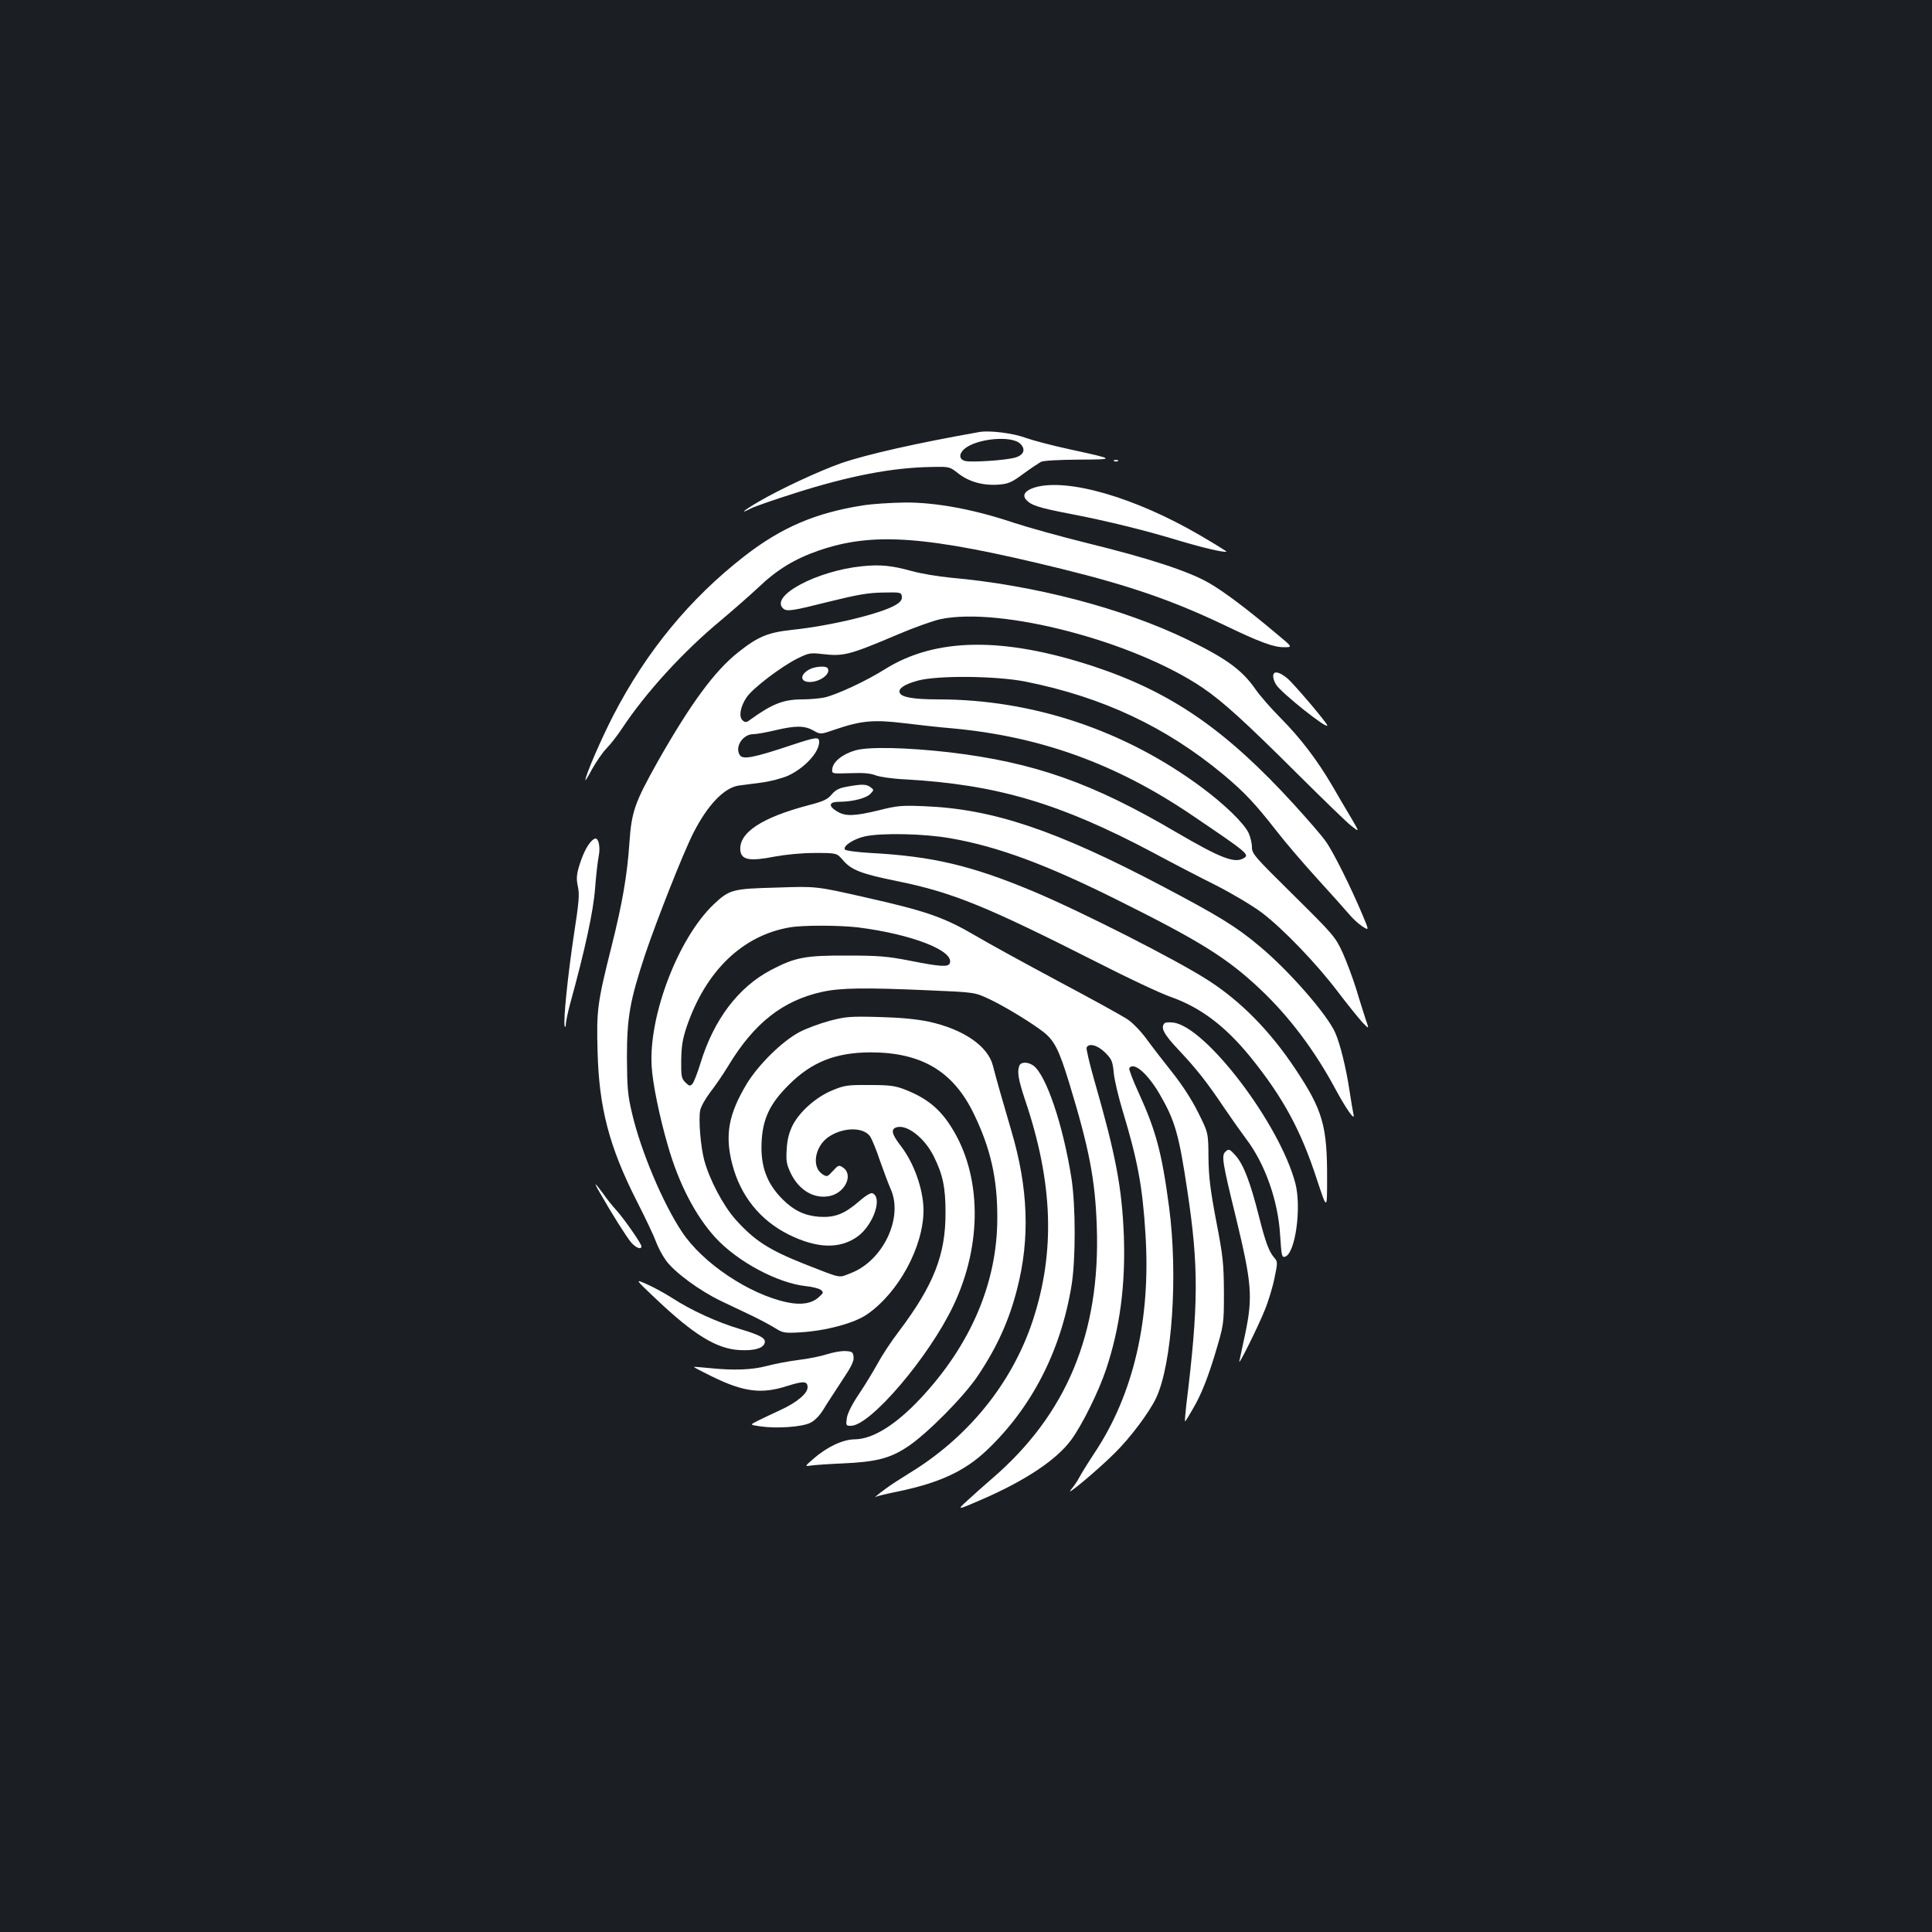 <?xml version="1.0" standalone="no"?>
<!DOCTYPE svg PUBLIC "-//W3C//DTD SVG 20010904//EN"
 "http://www.w3.org/TR/2001/REC-SVG-20010904/DTD/svg10.dtd">
<svg version="1.0" xmlns="http://www.w3.org/2000/svg"
 width="1000pt" height="1000pt" viewBox="0 0 1000 1000"
 preserveAspectRatio="xMidYMid meet">
<rect width="100%" height="100%" fill="#1b1f23"/>
<g transform="translate(0,1000) scale(0.1,-0.1)"
fill="#ffffff" stroke="none">
<path d="M5070 7764 c-323 -57 -584 -116 -715 -161 -116 -41 -316 -134 -427
-199 -82 -48 -104 -68 -40 -35 20 10 123 46 228 79 280 89 503 132 706 135 93
2 93 2 140 -35 56 -43 130 -63 211 -56 47 4 65 12 123 55 38 28 79 55 91 62
13 7 87 11 195 12 195 1 195 1 -48 54 -88 19 -190 46 -226 59 -64 24 -185 39
-238 30z m211 -61 c30 -29 18 -60 -29 -72 -51 -14 -225 -25 -256 -17 -32 8
-34 35 -6 61 61 55 246 73 291 28z"/>
<path d="M5768 7613 c7 -3 16 -2 19 1 4 3 -2 6 -13 5 -11 0 -14 -3 -6 -6z"/>
<path d="M5356 7477 c-48 -15 -66 -38 -46 -62 25 -30 65 -43 226 -74 198 -38
399 -88 569 -140 120 -36 236 -63 243 -56 2 1 -61 40 -138 85 -336 196 -686
297 -854 247z"/>
<path d="M4466 7384 c-243 -38 -420 -113 -612 -262 -283 -220 -508 -493 -680
-826 -62 -120 -145 -312 -144 -334 0 -4 16 22 35 58 20 35 52 83 73 105 22 22
58 69 82 105 123 186 315 396 510 558 63 53 151 130 196 172 95 91 187 147
308 189 284 99 558 79 1259 -93 357 -88 579 -165 847 -293 181 -87 252 -113
305 -113 46 0 46 0 -32 65 -161 135 -276 222 -356 268 -104 60 -311 128 -634
207 -133 33 -302 80 -375 104 -205 69 -403 106 -563 105 -71 -1 -170 -7 -219
-15z"/>
<path d="M4460 7069 c-232 -24 -473 -152 -408 -217 19 -19 45 -15 240 34 146
36 202 46 278 47 91 2 95 1 98 -20 2 -16 -6 -28 -30 -43 -73 -45 -335 -109
-538 -130 -127 -14 -177 -35 -280 -117 -121 -96 -244 -263 -414 -562 -120
-214 -137 -261 -148 -421 -11 -166 -36 -313 -93 -540 -73 -290 -78 -330 -72
-540 7 -292 60 -495 202 -775 45 -88 90 -183 100 -211 10 -28 33 -72 52 -98
44 -61 174 -157 287 -211 50 -24 125 -59 166 -79 41 -20 93 -48 115 -62 37
-23 46 -25 130 -20 130 8 277 47 343 93 163 112 293 352 292 541 -1 106 -49
242 -117 330 -47 61 -54 87 -23 97 54 17 146 -55 193 -150 47 -94 61 -161 61
-290 1 -219 -61 -377 -242 -617 -39 -51 -87 -124 -108 -163 -21 -38 -64 -110
-97 -159 -38 -56 -61 -103 -64 -127 -5 -37 -4 -39 21 -39 101 0 405 357 531
623 151 318 146 676 -11 923 -60 96 -129 151 -239 194 -51 20 -78 24 -185 24
-115 1 -130 -2 -193 -28 -84 -35 -168 -110 -204 -180 -18 -36 -28 -72 -31
-123 -4 -64 -1 -79 22 -128 44 -88 122 -133 203 -115 79 18 121 111 66 147
-21 14 -24 13 -52 -18 -29 -31 -30 -32 -55 -16 -57 38 -38 146 35 194 76 50
181 50 214 -1 8 -13 31 -67 49 -122 19 -54 44 -121 56 -148 67 -148 -39 -372
-207 -436 -65 -25 -41 -30 -238 47 -186 74 -259 121 -358 231 -64 72 -135 207
-162 307 -19 73 -30 209 -21 257 3 19 27 61 51 93 25 32 68 94 95 139 133 220
281 337 485 382 95 21 220 23 555 8 235 -10 235 -10 310 -45 83 -39 223 -125
284 -173 54 -44 78 -91 130 -261 104 -341 135 -502 143 -745 19 -551 -157
-972 -542 -1303 -38 -33 -96 -84 -127 -113 -57 -52 -57 -52 77 6 223 97 385
205 460 308 56 76 142 250 180 364 72 216 101 437 92 693 -10 249 -42 417
-152 800 -25 87 -43 165 -41 172 10 26 57 14 96 -25 34 -34 39 -44 45 -107 4
-39 25 -126 46 -195 77 -255 103 -391 118 -639 28 -440 -62 -828 -263 -1130
-35 -53 -70 -110 -79 -127 -9 -18 -29 -47 -44 -65 -36 -44 142 105 228 191 80
79 178 210 213 284 83 176 114 636 67 989 -37 280 -68 395 -157 590 -30 65
-52 123 -49 128 22 35 93 -25 156 -132 81 -139 101 -209 145 -504 59 -392 58
-588 -6 -1109 -5 -44 -8 -81 -6 -83 1 -2 26 39 54 89 35 65 65 142 99 253 48
160 48 160 48 325 -1 149 -4 185 -40 370 -31 164 -39 230 -40 331 -1 126 -1
126 -53 230 -32 65 -82 142 -131 204 -44 55 -105 134 -135 175 -33 45 -74 87
-103 106 -26 17 -185 105 -353 194 -168 90 -362 196 -431 237 -162 95 -257
128 -569 198 -255 58 -255 58 -457 51 -233 -6 -247 -10 -329 -87 -183 -174
-337 -575 -321 -838 5 -88 40 -260 84 -411 56 -196 142 -362 246 -476 114
-124 321 -235 468 -251 33 -3 67 -12 77 -19 16 -13 15 -16 -11 -39 -36 -32
-89 -41 -162 -26 -196 41 -439 203 -546 366 -99 149 -212 418 -257 610 -23 97
-26 131 -27 290 0 210 15 295 95 537 60 177 194 518 248 625 74 146 160 236
236 247 17 2 69 9 115 15 48 6 107 22 140 36 86 40 161 121 161 175 0 27 -14
26 -138 -15 -203 -68 -258 -78 -273 -53 -27 42 16 108 70 108 16 0 67 9 113
20 106 25 151 25 198 -1 37 -21 37 -21 112 5 135 46 200 52 356 33 75 -9 189
-22 252 -27 455 -42 845 -183 1233 -445 293 -198 305 -208 276 -226 -47 -30
-119 -2 -352 134 -433 255 -735 361 -1172 413 -218 25 -420 30 -488 10 -66
-19 -116 -59 -119 -96 -3 -25 -3 -25 93 -22 68 3 106 -1 131 -11 20 -8 87 -18
154 -21 474 -27 800 -123 1284 -380 96 -52 243 -128 325 -169 83 -42 188 -105
235 -140 112 -85 283 -263 396 -412 50 -66 107 -136 126 -157 35 -36 35 -36
17 15 -9 29 -32 99 -49 157 -18 58 -50 143 -71 190 -38 82 -48 93 -254 297
-202 199 -215 214 -215 248 0 20 -8 53 -17 73 -24 51 -123 147 -241 235 -399
297 -877 457 -1366 457 -127 0 -190 11 -199 34 -9 22 24 44 93 63 102 28 407
25 558 -5 400 -80 728 -235 1024 -481 110 -92 166 -152 276 -293 44 -57 139
-168 212 -248 73 -80 146 -162 163 -182 16 -20 46 -48 67 -62 37 -24 37 -24 3
57 -60 143 -153 330 -191 382 -19 28 -93 113 -163 190 -355 389 -637 583
-1039 716 -468 154 -818 149 -1080 -15 -95 -60 -247 -131 -312 -146 -24 -5
-76 -10 -115 -10 -98 0 -156 -23 -271 -106 -18 -14 -25 -14 -38 -3 -21 18 -13
70 20 119 30 46 178 159 264 202 57 28 67 30 125 23 114 -13 139 -7 394 101
84 36 183 71 220 79 312 66 1002 -114 1358 -355 105 -71 224 -180 490 -445
132 -131 258 -254 281 -271 41 -32 41 -32 -1 40 -23 39 -68 114 -98 167 -79
135 -165 248 -270 354 -49 49 -106 115 -127 145 -70 102 -153 162 -355 260
-335 162 -789 281 -1225 320 -63 6 -153 21 -200 34 -105 29 -163 35 -260 25z
m-20 -1869 c278 -35 501 -121 476 -186 -8 -20 -48 -18 -204 13 -118 23 -163
27 -327 27 -218 1 -269 -9 -395 -75 -169 -89 -296 -257 -365 -484 -15 -50 -34
-97 -41 -105 -12 -13 -17 -12 -37 8 -20 20 -22 32 -21 115 1 72 7 109 28 172
99 290 289 473 534 515 70 12 256 11 352 0z"/>
<path d="M4189 6535 c-50 -27 -48 -65 2 -65 54 0 111 43 93 71 -8 14 -66 10
-95 -6z"/>
<path d="M6590 6500 c0 -12 7 -32 16 -45 28 -43 264 -231 264 -210 0 12 -174
217 -208 245 -43 35 -72 39 -72 10z"/>
<path d="M4383 5928 c-40 -7 -59 -17 -79 -41 -21 -25 -43 -35 -116 -54 -245
-64 -365 -143 -356 -235 5 -49 49 -57 176 -32 60 11 140 19 210 19 113 0 113
0 145 -37 43 -51 95 -71 277 -108 291 -59 462 -129 1041 -422 156 -80 325
-159 376 -177 157 -55 285 -152 416 -313 167 -207 259 -375 342 -629 54 -164
54 -164 54 -3 1 277 -22 358 -167 575 -129 193 -279 346 -447 454 -158 103
-662 359 -911 463 -316 132 -519 180 -837 197 -70 4 -130 12 -134 18 -11 18
45 55 104 68 89 19 309 14 443 -10 247 -43 499 -137 869 -322 426 -212 566
-300 737 -462 147 -139 280 -316 385 -512 55 -102 103 -171 95 -135 -3 14 -13
70 -21 125 -17 114 -48 241 -74 300 -43 96 -239 320 -390 446 -121 102 -211
157 -499 309 -555 293 -883 403 -1237 417 -117 5 -141 3 -236 -21 -128 -31
-173 -32 -216 -6 -48 29 -43 50 12 50 67 0 141 19 161 42 18 19 18 20 -1 34
-21 16 -46 16 -122 2z"/>
<path d="M3058 5643 c-23 -26 -44 -71 -62 -131 -12 -42 -13 -63 -5 -100 9 -39
6 -80 -20 -247 -32 -212 -57 -455 -48 -477 3 -7 6 -1 6 13 1 14 10 59 21 100
78 282 121 482 130 599 5 69 14 145 19 169 9 45 0 91 -17 91 -5 0 -16 -8 -24
-17z"/>
<path d="M4293 4716 c-51 -14 -121 -40 -155 -58 -89 -47 -212 -168 -273 -268
-94 -157 -114 -264 -75 -415 42 -164 144 -291 292 -365 148 -73 265 -76 357
-10 82 60 131 203 76 224 -8 3 -37 -14 -67 -41 -79 -68 -127 -86 -209 -81 -75
6 -131 33 -188 90 -83 83 -115 172 -109 297 6 120 42 198 141 296 118 118 241
167 422 168 264 0 428 -97 535 -317 87 -179 123 -337 122 -541 0 -335 -138
-657 -399 -935 -128 -136 -246 -209 -339 -210 -60 0 -144 -39 -214 -101 -45
-39 -45 -39 -15 -35 17 3 88 8 159 11 180 8 250 25 344 87 101 67 292 260 364
368 100 150 161 285 203 450 67 261 57 522 -30 816 -45 153 -80 276 -96 339
-26 101 -153 188 -332 227 -63 13 -144 21 -257 24 -151 4 -173 2 -257 -20z"/>
<path d="M6028 4704 c-23 -22 -4 -58 75 -141 93 -99 146 -167 234 -298 33 -49
84 -121 113 -160 98 -129 166 -321 176 -500 7 -107 9 -116 27 -109 52 20 84
253 52 378 -80 307 -462 810 -631 833 -22 3 -42 1 -46 -3z"/>
<path d="M5276 4484 c-12 -32 -5 -72 29 -175 146 -430 158 -789 40 -1146 -107
-323 -334 -603 -638 -788 -45 -28 -100 -63 -122 -80 -44 -32 -67 -52 -48 -41
6 3 56 15 110 26 214 44 346 105 460 213 232 220 383 512 439 852 22 133 22
412 0 555 -44 280 -132 538 -198 585 -29 20 -64 19 -72 -1z"/>
<path d="M6342 4038 c-20 -20 -15 -54 55 -339 82 -340 88 -410 49 -599 -15
-69 -29 -134 -31 -145 -9 -35 95 174 131 263 19 46 42 122 51 168 16 76 16 84
1 101 -30 34 -47 80 -83 222 -43 170 -78 262 -118 308 -32 36 -37 39 -55 21z"/>
<path d="M3107 3823 c59 -104 135 -224 159 -253 25 -29 54 -40 54 -21 0 14
-88 140 -129 186 -20 22 -52 61 -70 88 -19 26 -36 47 -38 47 -2 0 8 -21 24
-47z"/>
<path d="M3394 3278 c198 -188 316 -260 435 -266 71 -4 118 8 128 34 10 26
-17 42 -127 75 -118 35 -253 97 -350 160 -36 23 -94 55 -130 71 -65 29 -65 29
44 -74z"/>
<path d="M4279 2990 c-30 -10 -96 -23 -145 -29 -49 -6 -123 -20 -164 -31 -79
-21 -173 -24 -300 -11 -41 4 -76 7 -78 6 -2 -2 39 -23 90 -48 166 -82 259 -94
392 -51 86 27 106 26 106 -7 0 -31 -55 -78 -140 -117 -41 -19 -94 -44 -118
-56 -42 -21 -42 -21 15 -29 83 -12 213 -3 256 18 23 11 47 35 68 68 17 29 61
95 96 149 49 73 64 103 61 125 -3 25 -7 28 -43 30 -22 1 -65 -7 -96 -17z"/>
</g>
</svg>
